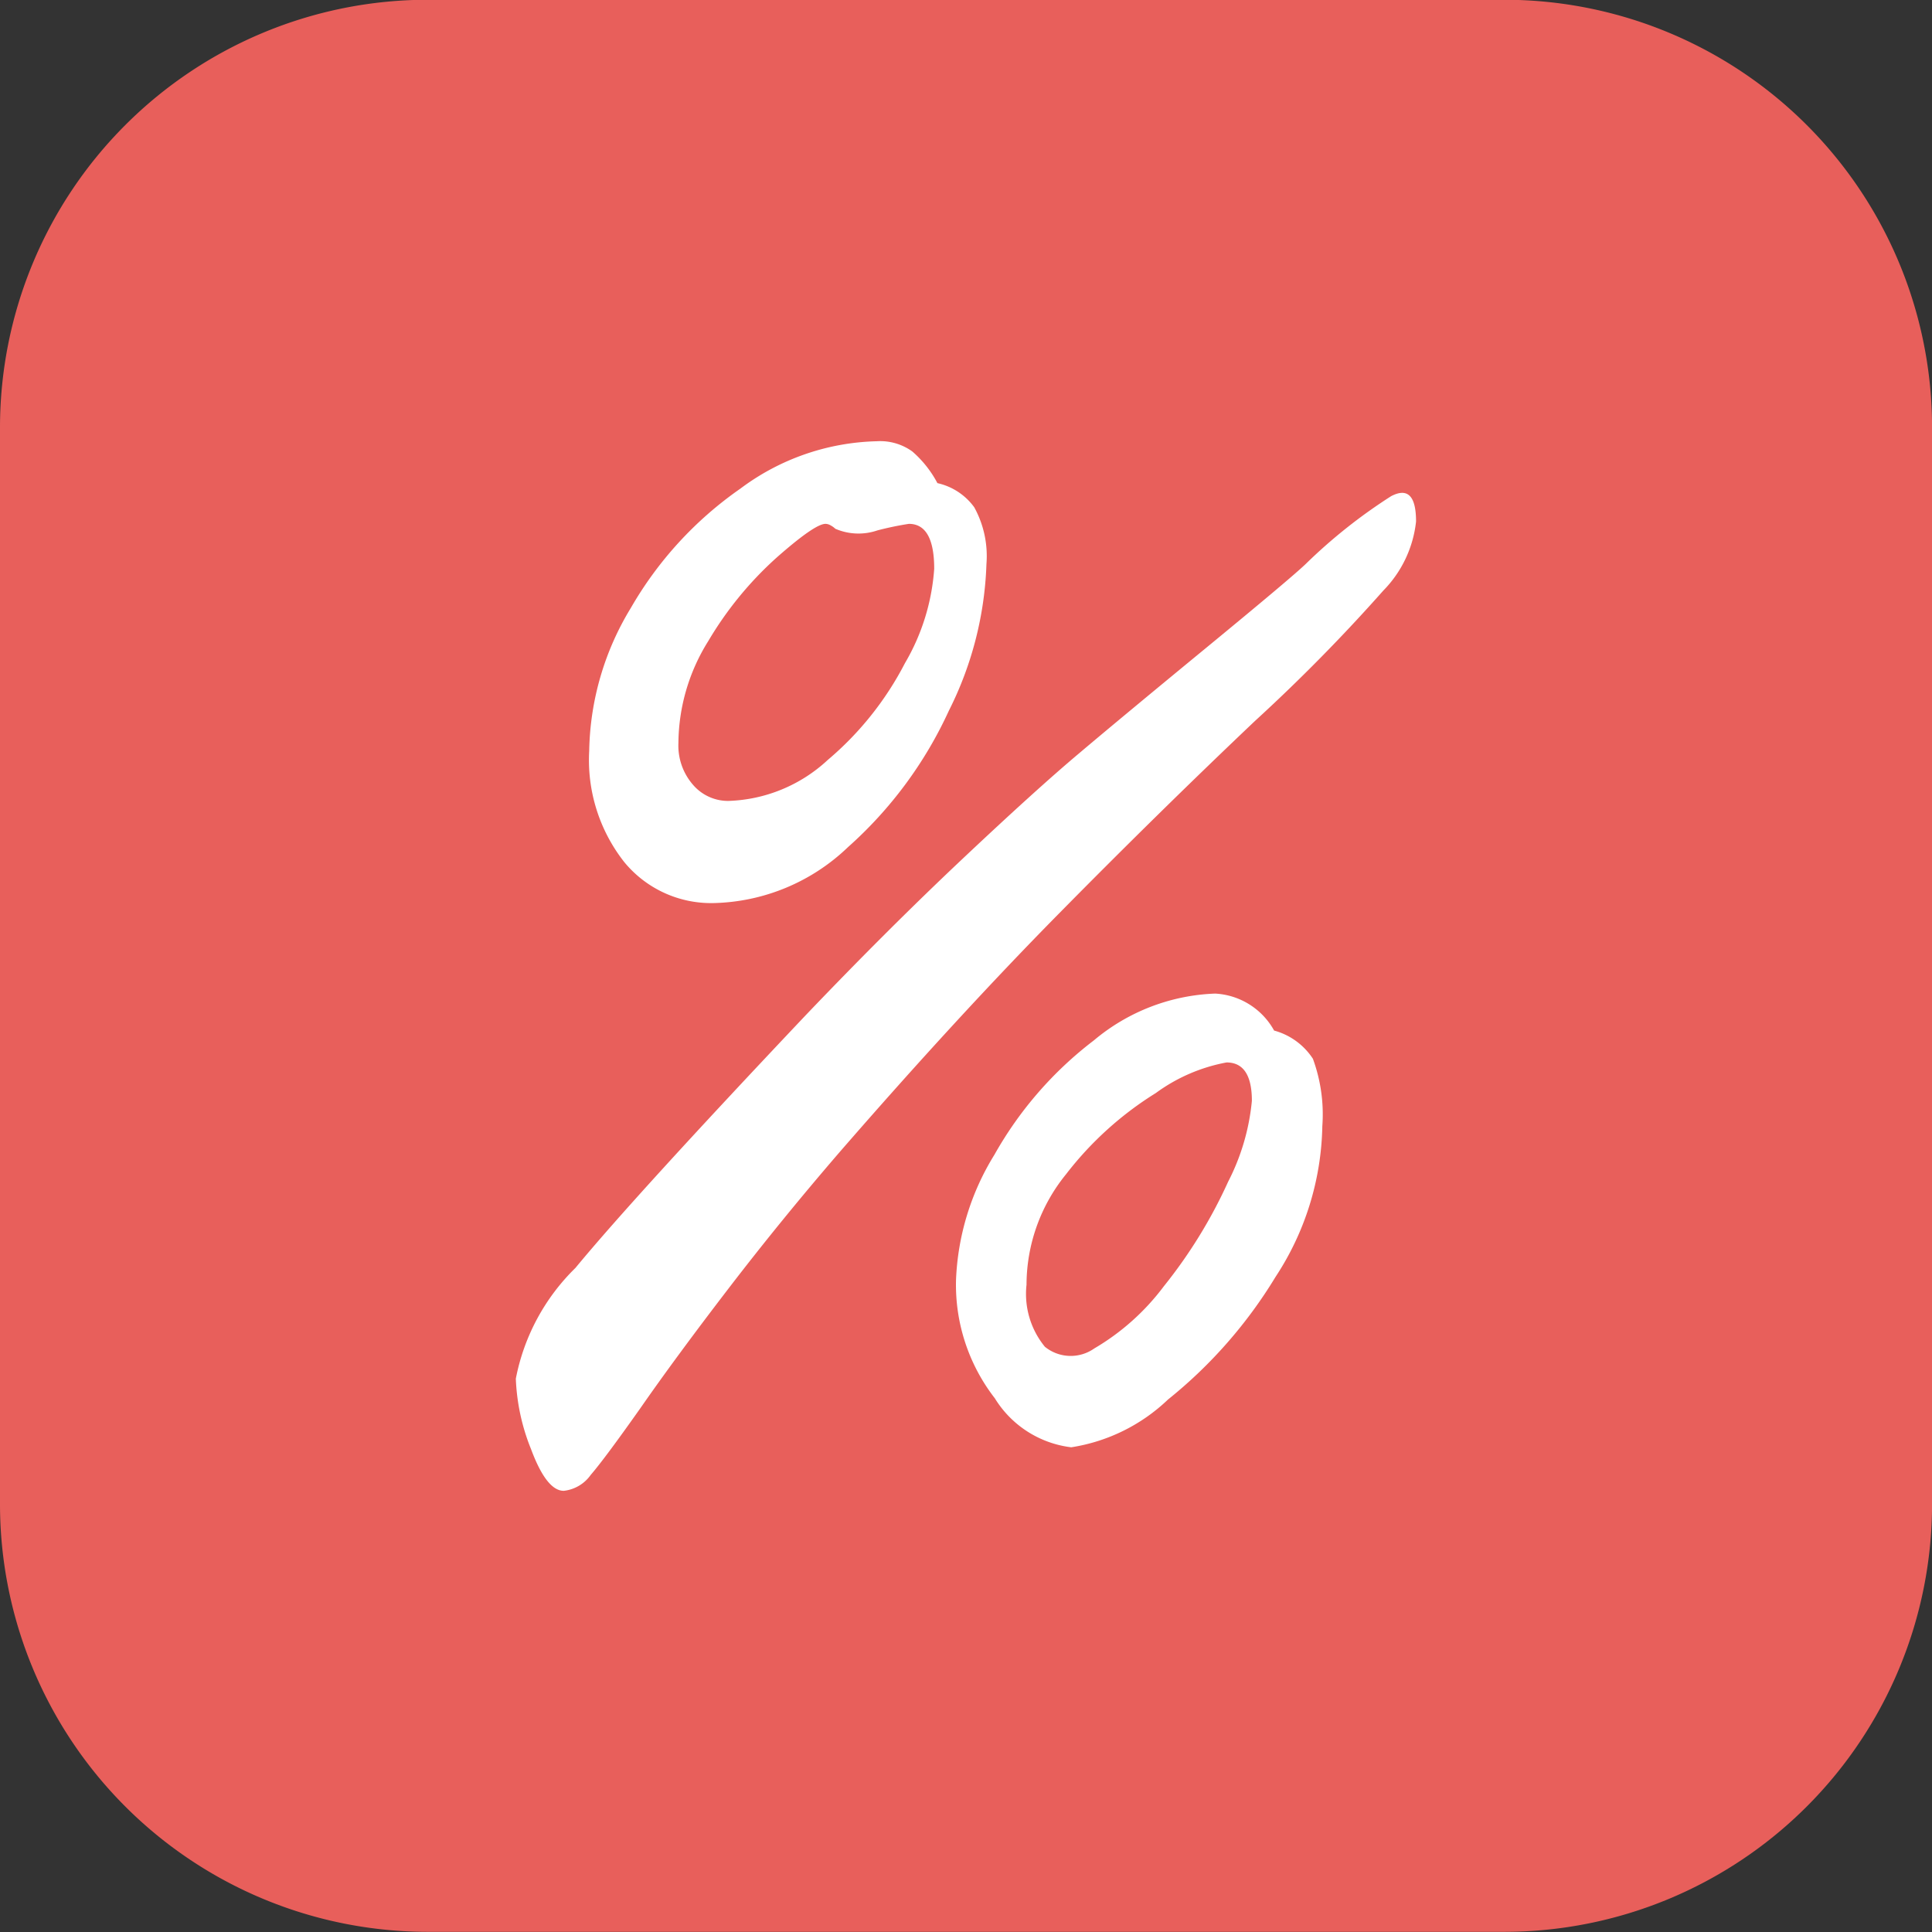 <svg xmlns="http://www.w3.org/2000/svg" width="33.023" height="33.023" viewBox="0 0 33.023 33.023">
  <rect x="0" y="0" width="33.023" height="33.023" fill="#333333" stroke="none"/>
  <g id="Grupo_88194" data-name="Grupo 88194" transform="translate(11901.296 12002.331)">
    <g id="Grupo_87654" data-name="Grupo 87654" transform="translate(-12774.056 -12250.03)">
      <path id="Trazado_152553" data-name="Trazado 152553" d="M426.457,1673.713h-18.4a7.312,7.312,0,0,1-7.312-7.312h0v-18.4a7.312,7.312,0,0,1,7.312-7.312h18.4a7.311,7.311,0,0,1,7.312,7.312h0v18.4a7.312,7.312,0,0,1-7.312,7.312h0" transform="translate(472.015 -1392.994)" fill="#e85f5b"/>
      <g id="Grupo_87649" data-name="Grupo 87649" transform="translate(472.015 -1392.994)">
        <path id="Trazado_100560" data-name="Trazado 100560" d="M409.562,1664.258a3.6,3.6,0,0,1,1.019-1.893q1.02-1.236,3.925-4.308,1.4-1.467,2.674-2.668t2.005-1.816q.726-.614,2.178-1.808t1.7-1.432a9.079,9.079,0,0,1,1.46-1.159q.426-.223.426.433a1.988,1.988,0,0,1-.559,1.18,30,30,0,0,1-2.193,2.228q-1.633,1.549-3.359,3.3t-3.736,4.064q-1,1.159-1.9,2.332t-1.508,2.047q-.615.871-.852,1.145a.65.65,0,0,1-.461.272q-.294,0-.559-.712A3.564,3.564,0,0,1,409.562,1664.258Zm7.206-15.307a1.062,1.062,0,0,1,.629.412,1.73,1.73,0,0,1,.209.97,6,6,0,0,1-.642,2.507,7.049,7.049,0,0,1-1.725,2.333,3.425,3.425,0,0,1-2.3.956,1.921,1.921,0,0,1-1.523-.7,2.819,2.819,0,0,1-.6-1.9,4.843,4.843,0,0,1,.712-2.445,6.333,6.333,0,0,1,1.872-2.039,4.044,4.044,0,0,1,2.332-.81.938.938,0,0,1,.607.175A1.876,1.876,0,0,1,416.768,1648.951Zm-3.575,5.432a2.612,2.612,0,0,0,1.7-.7,5.422,5.422,0,0,0,1.32-1.655,3.688,3.688,0,0,0,.5-1.613c0-.512-.145-.768-.433-.768a5.383,5.383,0,0,0-.538.112,1,1,0,0,1-.719-.028.354.354,0,0,0-.077-.056.183.183,0,0,0-.091-.028q-.182,0-.838.579a6.062,6.062,0,0,0-1.166,1.425,3.323,3.323,0,0,0-.51,1.739,1.019,1.019,0,0,0,.251.719A.789.789,0,0,0,413.193,1654.383Zm9.33,3.925a1.151,1.151,0,0,1,.663.482,2.761,2.761,0,0,1,.161,1.152,4.839,4.839,0,0,1-.8,2.577,8.018,8.018,0,0,1-1.837,2.095,3.075,3.075,0,0,1-1.655.817,1.785,1.785,0,0,1-1.306-.838,3.164,3.164,0,0,1-.663-2.025,4.39,4.39,0,0,1,.656-2.137,6.4,6.4,0,0,1,1.7-1.955,3.409,3.409,0,0,1,2.074-.8A1.226,1.226,0,0,1,422.523,1658.308Zm-4.232,4.344a1.424,1.424,0,0,0,.314,1.061.7.7,0,0,0,.845.028,4.026,4.026,0,0,0,1.187-1.061,8.373,8.373,0,0,0,1.1-1.788,3.8,3.8,0,0,0,.406-1.383c0-.437-.145-.656-.433-.656a2.955,2.955,0,0,0-1.209.523,5.792,5.792,0,0,0-1.536,1.39A3,3,0,0,0,418.291,1662.652Z" fill="#fff"/>
      </g>
    </g>
  </g>
</svg>
